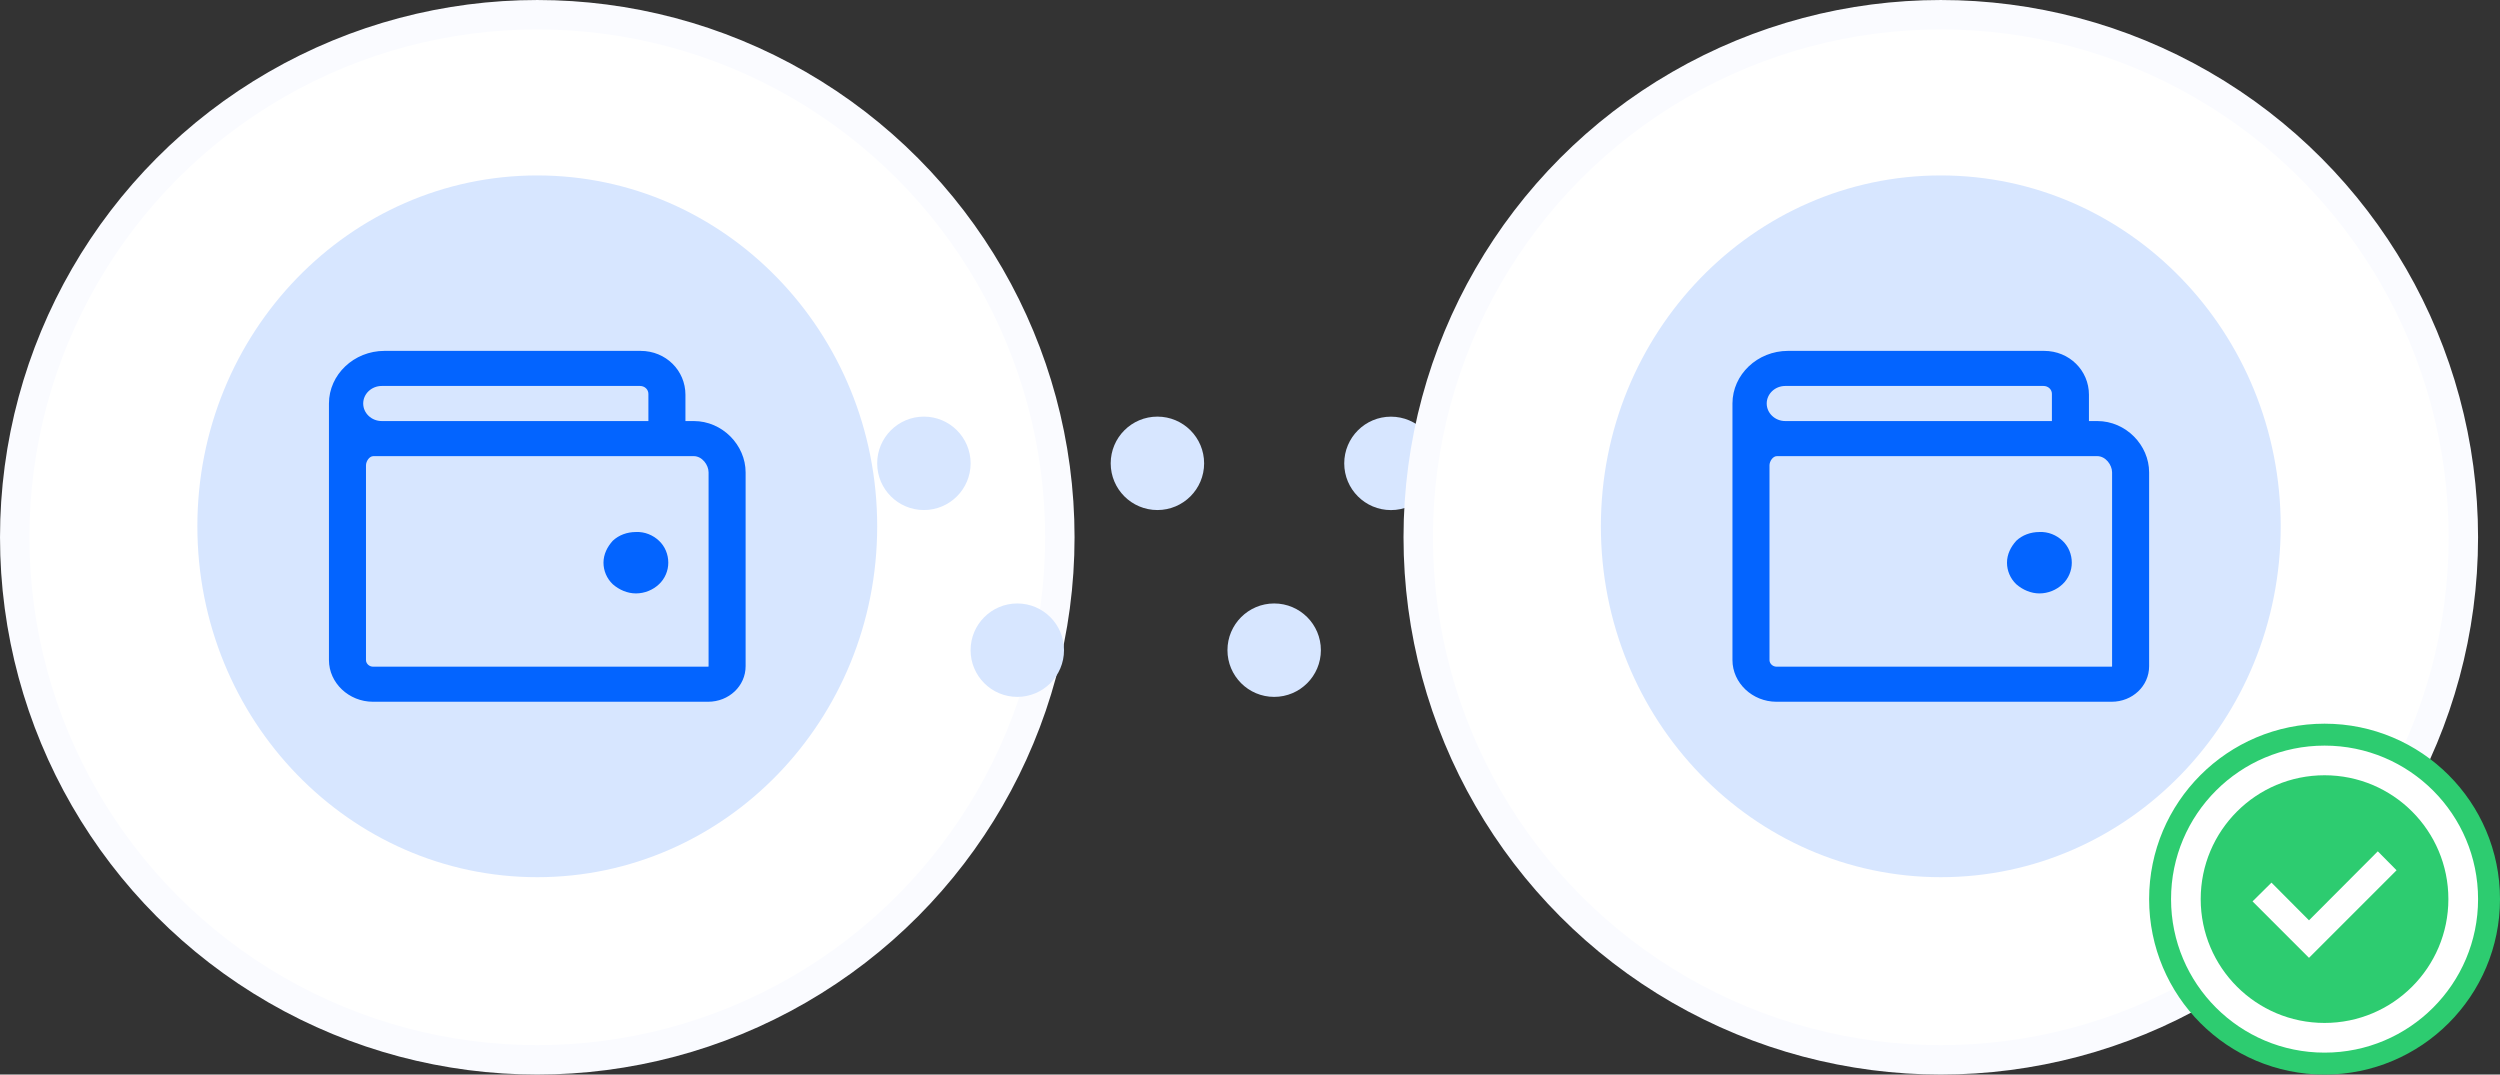 <svg width="114" height="49" viewBox="0 0 114 49" fill="none" xmlns="http://www.w3.org/2000/svg">
<rect x="0" y="0" width="114" height="49" fill="#333333" stroke="none"/>
<circle cx="24.5" cy="24.5" r="23.829" fill="white" stroke="#FAFBFF" stroke-width="1.341"/>
<circle r="2.13" transform="matrix(1 0 0 -1 46.389 29.648)" fill="#D7E6FF"/>
<circle r="2.13" transform="matrix(1 0 0 -1 58.102 29.648)" fill="#D7E6FF"/>
<circle r="2.13" transform="matrix(1 0 0 -1 69.816 29.648)" fill="#D7E6FF"/>
<circle r="2.13" transform="matrix(1 0 0 -1 42.13 21.128)" fill="#D7E6FF"/>
<circle r="2.13" transform="matrix(1 0 0 -1 52.778 21.128)" fill="#D7E6FF"/>
<circle r="2.13" transform="matrix(1 0 0 -1 63.427 21.13)" fill="#D7E6FF"/>
<circle r="2.13" transform="matrix(1 0 0 -1 74.075 21.128)" fill="#D7E6FF"/>
<ellipse cx="24.5" cy="24" rx="15.5" ry="16" fill="#D7E6FF"/>
<path d="M30.052 24.66C30.327 24.92 30.474 25.28 30.474 25.66C30.474 26.02 30.327 26.38 30.052 26.64C29.778 26.9 29.398 27.06 28.997 27.06C28.617 27.06 28.237 26.9 27.941 26.64C27.667 26.38 27.519 26.02 27.519 25.66C27.519 25.28 27.688 24.94 27.941 24.66C28.216 24.4 28.596 24.26 28.997 24.26C29.398 24.24 29.778 24.4 30.052 24.66V24.66ZM34 21.54V30.38C34 31.28 33.24 32 32.29 32H17.006C15.908 32 15 31.14 15 30.1V18.4C15 17.08 16.14 16 17.533 16H29.208C30.369 16 31.256 16.9 31.256 18V19.2H31.636C32.944 19.2 34 20.3 34 21.54ZM16.562 18.4C16.562 18.84 16.942 19.2 17.407 19.2H29.567V17.96C29.567 17.76 29.398 17.6 29.187 17.6H17.407C16.942 17.6 16.562 17.96 16.562 18.4V18.4ZM32.311 21.54C32.311 21.2 32.016 20.8 31.636 20.8H17.027C16.837 20.8 16.689 21.04 16.689 21.22V30.1C16.689 30.26 16.837 30.4 17.006 30.4H32.29C32.311 30.4 32.311 30.38 32.311 30.38V21.54V21.54Z" fill="#0364FF"/>
<circle cx="88.5" cy="24.5" r="23.829" fill="white" stroke="#FAFBFF" stroke-width="1.341"/>
<ellipse cx="88.5" cy="24" rx="15.5" ry="16" fill="#D7E6FF"/>
<path d="M94.052 24.66C94.327 24.92 94.474 25.28 94.474 25.66C94.474 26.02 94.327 26.38 94.052 26.64C93.778 26.9 93.398 27.06 92.997 27.06C92.617 27.06 92.237 26.9 91.941 26.64C91.667 26.38 91.519 26.02 91.519 25.66C91.519 25.28 91.688 24.94 91.941 24.66C92.216 24.4 92.596 24.26 92.997 24.26C93.398 24.24 93.778 24.4 94.052 24.66V24.66ZM98 21.54V30.38C98 31.28 97.24 32 96.29 32H81.006C79.908 32 79 31.14 79 30.1V18.4C79 17.08 80.14 16 81.533 16H93.208C94.369 16 95.256 16.9 95.256 18V19.2H95.636C96.944 19.2 98 20.3 98 21.54ZM80.562 18.4C80.562 18.84 80.942 19.2 81.407 19.2H93.567V17.96C93.567 17.76 93.398 17.6 93.187 17.6H81.407C80.942 17.6 80.562 17.96 80.562 18.4V18.4ZM96.311 21.54C96.311 21.2 96.016 20.8 95.636 20.8H81.027C80.837 20.8 80.689 21.04 80.689 21.22V30.1C80.689 30.26 80.837 30.4 81.006 30.4H96.29C96.311 30.4 96.311 30.38 96.311 30.38V21.54V21.54Z" fill="#0364FF"/>
<circle cx="106" cy="41" r="7.5" fill="white" stroke="#2DCC70"/>
<path d="M100.352 40.999C100.352 44.117 102.881 46.646 105.999 46.646C109.118 46.646 111.646 44.117 111.646 40.999C111.646 37.88 109.118 35.352 105.999 35.352C102.881 35.352 100.352 37.88 100.352 40.999Z" fill="#2DCC70"/>
<path d="M109.283 39.684L108.428 38.82L105.29 41.967L103.579 40.248L102.716 41.103L104.434 42.822L105.29 43.677L109.283 39.684V39.684Z" fill="white"/>
</svg>
